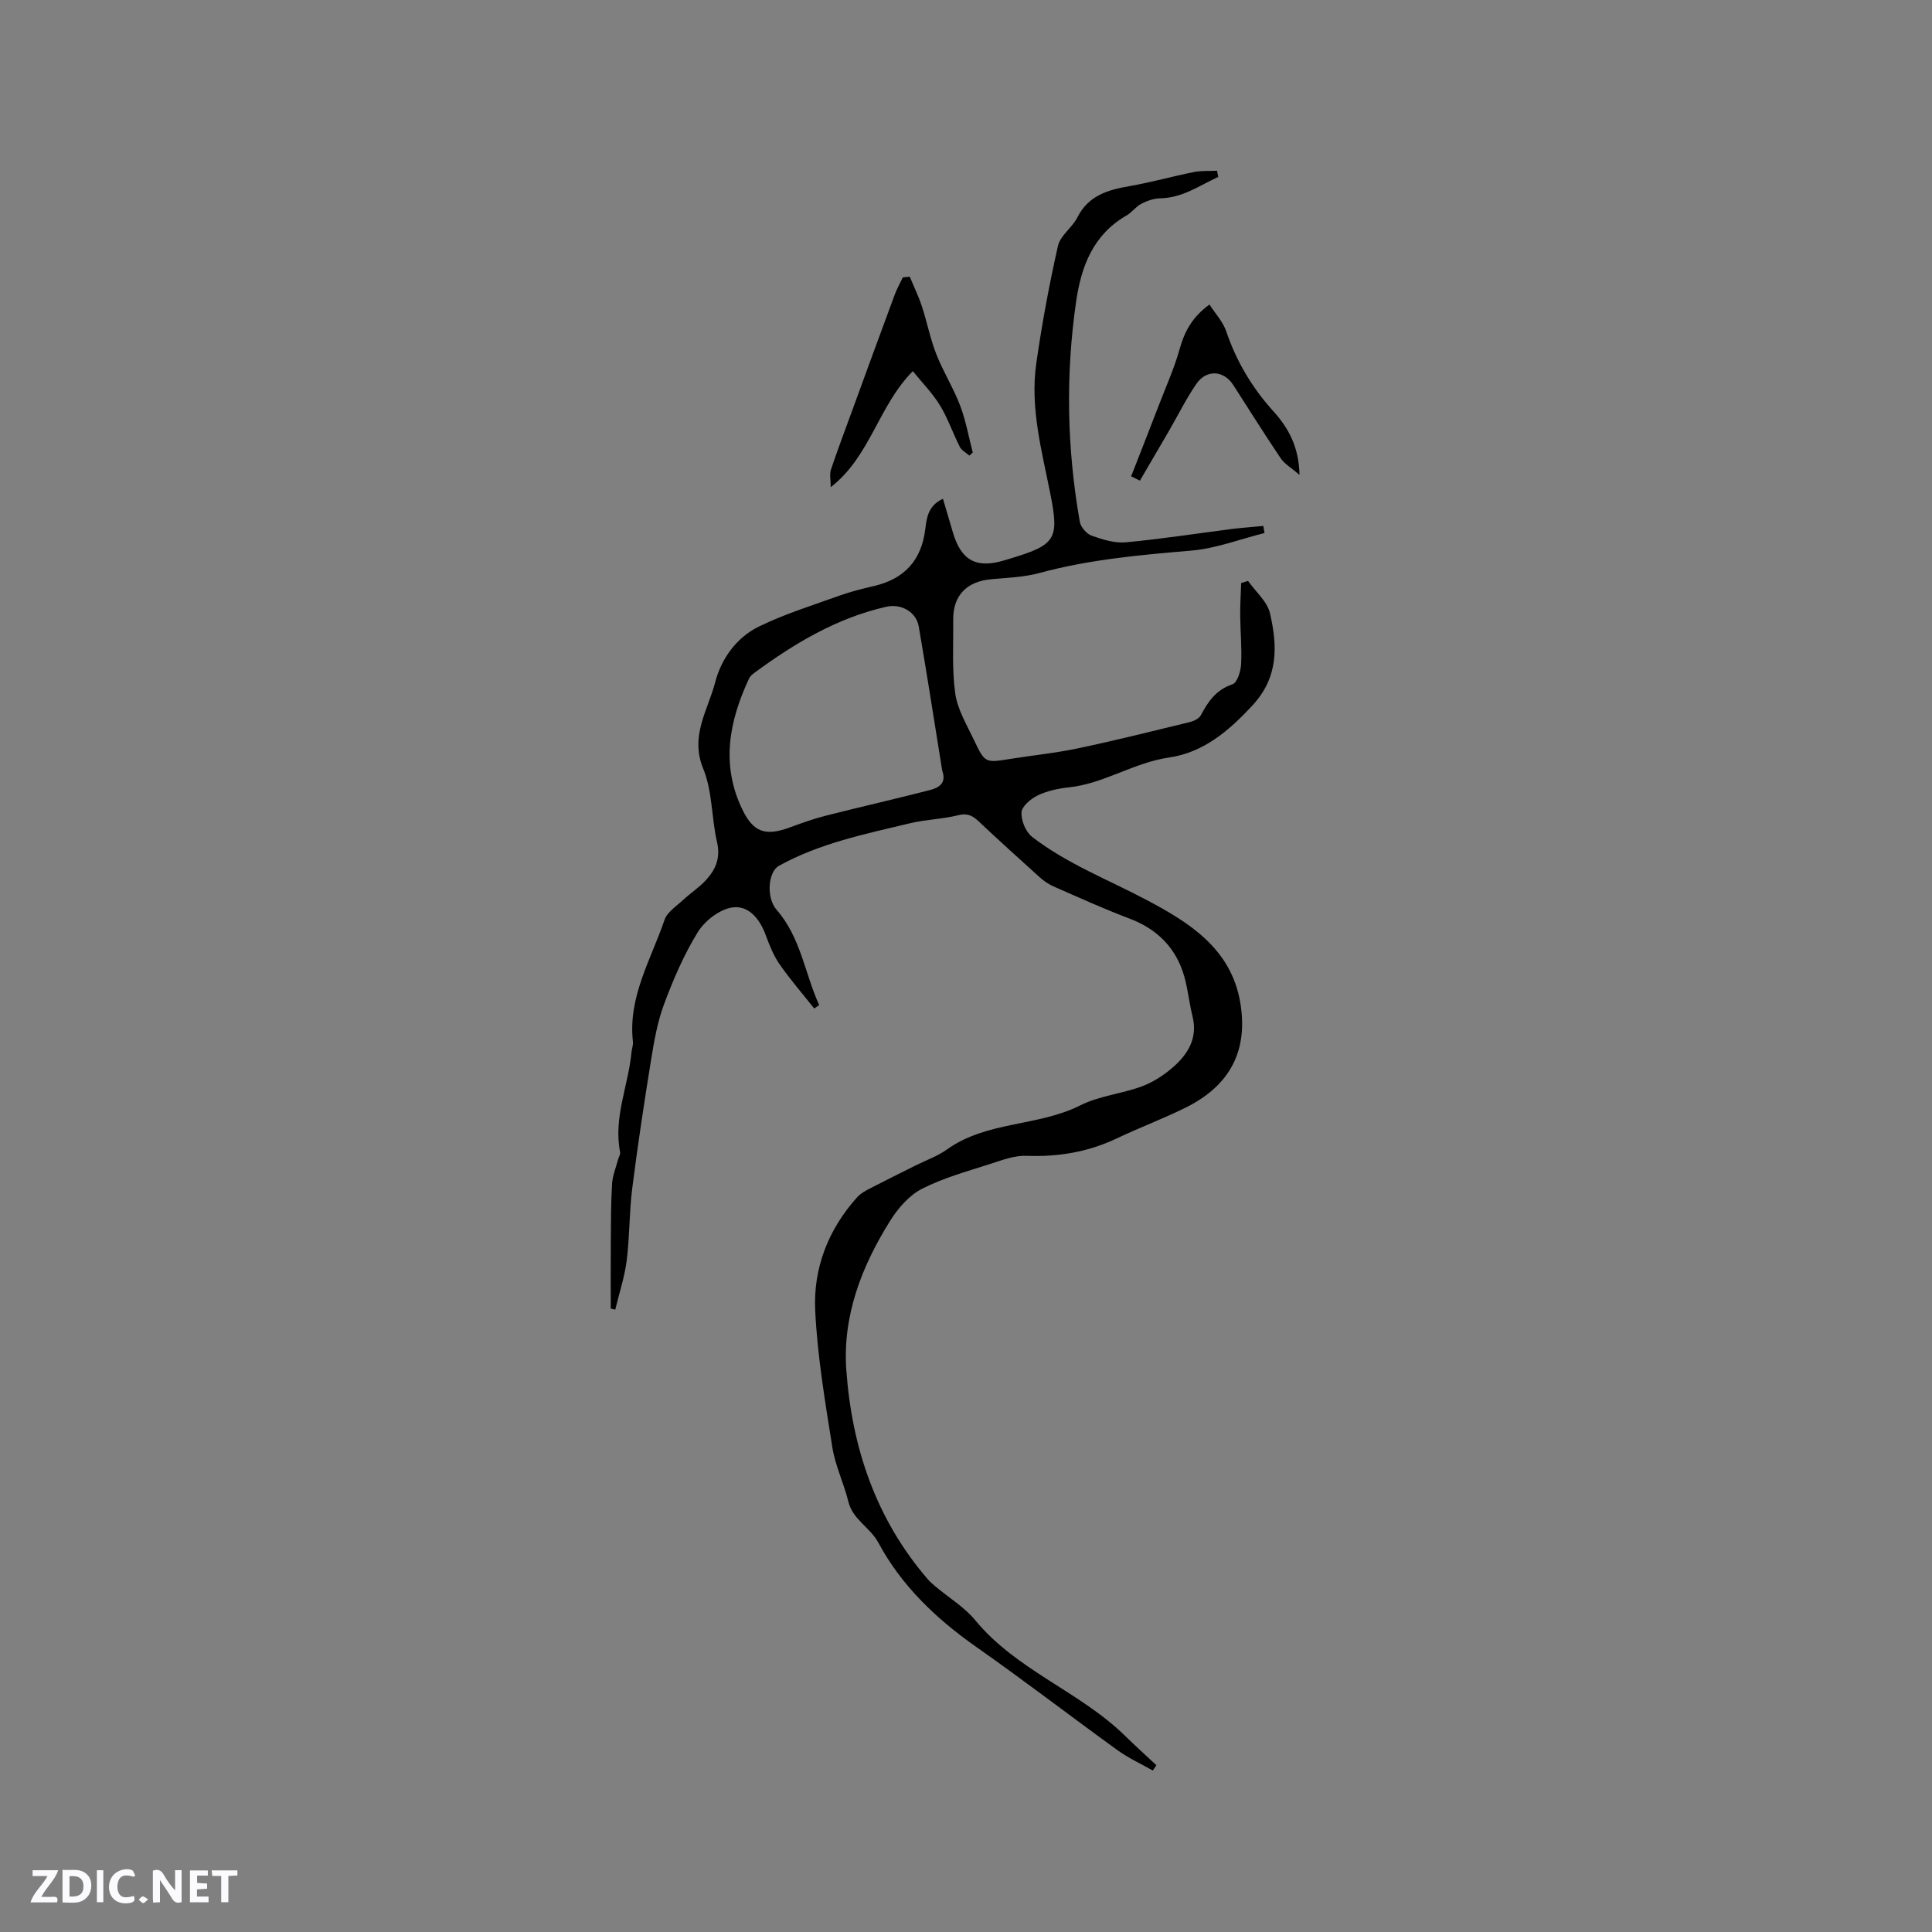 <svg enable-background="new 0 0 400 400" viewBox="0 0 400 400" xmlns="http://www.w3.org/2000/svg"><rect x="0" y="0" width="400" height="400" fill="#808080" stroke="none"/><g fill="#fbfafc"><path d="m37.59 393.81c-.92.31-1.52.05-2-.78-.7-1.2-1.52-2.34-2.47-3.78v4.59c-.55.03-.95.05-1.41.07-.03-.37-.06-.64-.06-.91 0-1.91 0-3.81 0-5.7 1.13-.41 1.77-.03 2.29.91.62 1.11 1.38 2.14 2.31 3.19v-4.2h1.35v6.61z"/><path d="m12.94 393.88v-6.75c1.9.19 3.93-.54 5.37 1.29.8 1.01.78 2.88.03 3.97-1.37 1.97-3.4 1.51-5.4 1.49m1.45-1.22c2.04.12 2.92-.58 2.89-2.21-.03-1.51-.98-2.19-2.89-2z"/><path d="m11.81 393.87h-5.49c.68-2.18 2.47-3.48 3.51-5.45h-3.08v-1.21h5.29c-.71 2.13-2.44 3.48-3.47 5.51.86 0 1.63.04 2.39-.01.79-.05 1.14.21.85 1.16"/><path d="m39.33 393.86v-6.61h3.7v1.07h-2.22v1.52c.68.04 1.34.09 2.07.13v1.07c-.72.05-1.38.09-2.1.14v1.48h2.4v1.19h-3.85z"/><path d="m27.71 388.56c-1.15-.3-2.46-.61-3.1.64-.37.73-.41 1.93-.06 2.67.63 1.35 1.99.93 3.17.68.35.94-.01 1.32-.93 1.46-1.62.25-3.05-.27-3.76-1.48-.73-1.24-.6-3.03.31-4.17.88-1.11 2.71-1.7 4-1.16.32.13.44.74.65 1.12-.1.08-.19.16-.28.24"/><path d="m49.15 387.24v1.07c-.59.02-1.17.05-1.87.08v5.44h-1.48v-5.44h-1.85c-.05-.4-.08-.73-.13-1.15z"/><path d="m20.06 387.21h1.33v6.62h-1.33z"/><path d="m30.68 393.25c-.49.38-.8.79-1.05.76-.32-.05-.6-.45-.9-.7.26-.24.51-.64.8-.67.29-.04.62.3 1.15.61"/></g><path d="m252.23 36.63c-3.88 1.77-7.4 4.35-12.03 4.43-1.33.02-2.74.53-3.94 1.15-1.1.57-1.89 1.74-2.97 2.37-6.92 3.96-9.42 10.47-10.49 17.85-2.21 15.24-1.9 30.44.76 45.59.19 1.1 1.39 2.5 2.44 2.88 2.26.8 4.77 1.59 7.09 1.38 7.35-.68 14.65-1.83 21.97-2.76 2.16-.27 4.33-.42 6.5-.63.08.49.16.98.24 1.47-5.06 1.26-10.07 3.21-15.2 3.64-10.57.9-21.08 1.83-31.37 4.63-3.24.88-6.7.98-10.07 1.3-5.08.48-7.87 3.4-7.81 8.45.06 5.09-.28 10.24.43 15.24.48 3.32 2.39 6.46 3.87 9.59 2.28 4.81 2.35 4.74 7.47 3.92 4.71-.75 9.47-1.22 14.13-2.21 7.71-1.63 15.36-3.54 23.02-5.4.87-.21 1.97-.73 2.35-1.44 1.52-2.86 3.18-5.28 6.56-6.41.97-.33 1.7-2.67 1.78-4.13.18-3.36-.16-6.75-.19-10.13-.02-2.23.13-4.46.2-6.7.47-.15.95-.3 1.42-.44 1.57 2.23 3.99 4.26 4.55 6.72 1.54 6.68 1.8 13.16-3.58 19-4.91 5.32-10.21 9.82-17.34 10.85-7.3 1.05-13.46 5.42-20.77 6.18-2.19.23-4.46.73-6.42 1.67-1.42.68-3.26 2.24-3.34 3.5-.1 1.67.87 4.04 2.18 5.06 7.24 5.6 15.79 8.87 23.8 13.12 8.6 4.56 17.44 9.97 19.32 21.24 1.63 9.74-1.96 17.08-11.33 21.72-4.64 2.3-9.53 4.12-14.21 6.35-5.96 2.84-12.17 3.87-18.75 3.62-2.44-.09-4.97.86-7.37 1.64-4.81 1.56-9.76 2.9-14.23 5.18-2.65 1.35-4.96 4.01-6.59 6.61-5.9 9.41-9.89 19.66-9.09 30.91 1.15 16.07 6.13 30.88 16.87 43.33.48.56 1.06 1.04 1.62 1.52 2.76 2.32 5.98 4.25 8.23 6.99 8.57 10.39 21.7 14.75 31.09 24 2.08 2.05 4.26 4 6.39 5.99-.25.37-.49.74-.74 1.1-2.45-1.39-5.04-2.57-7.31-4.21-9.78-7.07-19.35-14.44-29.23-21.37-8.3-5.82-15.5-12.68-20.27-21.57-1.74-3.23-5.31-4.78-6.22-8.51-.93-3.79-2.71-7.41-3.32-11.24-1.49-9.4-3.09-18.84-3.55-28.32-.43-8.78 2.7-16.83 8.71-23.5.68-.75 1.64-1.29 2.56-1.76 3.16-1.64 6.36-3.21 9.54-4.81 2.16-1.08 4.52-1.9 6.46-3.29 8.26-5.92 18.83-4.71 27.62-9.14 3.89-1.96 8.54-2.38 12.69-3.91 2.33-.86 4.57-2.3 6.45-3.94 3.14-2.73 5.22-6.07 4.08-10.62-.79-3.16-1.02-6.5-2.12-9.53-1.88-5.2-5.64-8.68-10.92-10.67-5.32-2.01-10.52-4.37-15.73-6.66-1.04-.45-2.02-1.14-2.87-1.9-4.26-3.83-8.49-7.68-12.67-11.6-1.24-1.16-2.3-1.71-4.18-1.24-3.27.82-6.73.88-10.01 1.67-9.26 2.22-18.64 4.12-27.11 8.8-2.3 1.27-2.66 6.65-.49 9.12 5.01 5.72 5.83 13.17 8.81 19.72-.34.24-.68.47-1.02.71-2.41-3.04-4.97-5.99-7.18-9.17-1.25-1.8-2.09-3.93-2.86-6.01-1.25-3.4-3.58-6.31-7.06-5.72-2.6.44-5.59 2.78-7.03 5.12-2.86 4.66-5.07 9.79-6.98 14.93-1.38 3.69-2.05 7.68-2.69 11.59-1.43 8.83-2.77 17.69-3.89 26.56-.62 4.93-.52 9.96-1.14 14.89-.44 3.43-1.56 6.77-2.37 10.16-.31-.08-.62-.16-.93-.23 0-4.58-.03-9.17.01-13.75.03-4.03.02-8.06.26-12.08.1-1.7.81-3.36 1.25-5.04.13-.51.51-1.05.42-1.5-1.43-7.15 1.71-13.77 2.35-20.68.07-.74.38-1.48.3-2.19-1.05-9.24 3.73-16.99 6.54-25.22.55-1.62 2.44-2.83 3.82-4.11 1.55-1.44 3.37-2.61 4.78-4.16 1.98-2.16 3.03-4.56 2.28-7.8-1.17-5.05-.94-10.57-2.87-15.25-2.79-6.78.99-12.12 2.48-17.88 1.25-4.83 4.38-9.24 8.98-11.5 5.37-2.64 11.17-4.43 16.82-6.46 2.28-.82 4.66-1.41 7.04-1.96 6.32-1.46 9.88-5.33 10.66-11.8.29-2.39.61-4.87 3.66-6.28.72 2.44 1.39 4.71 2.06 6.98 1.7 5.77 4.8 7.49 10.49 5.82.61-.18 1.22-.36 1.83-.55 8.88-2.71 9.67-3.98 7.92-12.92-1.77-9.04-4.31-18.04-2.98-27.35 1.17-8.16 2.67-16.29 4.49-24.33.49-2.16 2.96-3.8 4.03-5.92 2.28-4.51 6.27-5.67 10.76-6.45 4.48-.78 8.88-2.02 13.34-2.92 1.56-.31 3.21-.19 4.82-.27.05.41.14.84.24 1.28zm-57.15 122.95c-1.59-9.85-3.14-19.87-4.86-29.86-.52-3.02-3.62-4.8-6.71-4.1-10.23 2.32-19.01 7.56-27.33 13.69-.42.31-.87.69-1.08 1.14-4.16 8.87-5.89 17.91-1.39 27.18 2.29 4.72 4.8 5.52 9.79 3.69 2.47-.91 4.96-1.81 7.51-2.45 7.17-1.82 14.38-3.46 21.55-5.3 1.79-.47 3.46-1.41 2.52-3.99z" fill="#010000"/><path d="m188.36 57.29c.84 2.04 1.82 4.03 2.5 6.12 1.08 3.27 1.73 6.7 2.98 9.89 1.42 3.63 3.54 6.99 4.93 10.63 1.19 3.13 1.78 6.5 2.63 9.76-.23.21-.46.43-.69.64-.68-.6-1.61-1.06-1.99-1.81-1.44-2.82-2.46-5.89-4.1-8.58-1.54-2.52-3.67-4.68-5.63-7.1-7.22 7.31-8.75 17.6-17 24.03 0-1.56-.27-2.7.05-3.65 1.41-4.19 2.98-8.33 4.49-12.48 2.89-7.9 5.77-15.81 8.7-23.7.46-1.24 1.12-2.41 1.69-3.61.48-.05.96-.09 1.44-.14z" fill="#010000"/><path d="m234.19 98.62c1.94-4.96 3.89-9.92 5.8-14.89 1.46-3.8 3.15-7.55 4.24-11.46 1.01-3.62 2.6-6.63 6.18-9.22 1.22 1.9 2.79 3.56 3.46 5.53 2.11 6.24 5.37 11.7 9.76 16.56 3.11 3.44 5.29 7.33 5.42 13.18-1.72-1.48-3.1-2.26-3.89-3.43-3.37-5-6.57-10.12-9.84-15.2-1.95-3.02-5.52-3.26-7.62-.22-2.09 3.03-3.73 6.37-5.58 9.57-2.03 3.5-4.07 6.98-6.11 10.47-.59-.3-1.21-.59-1.82-.89z" fill="#010000"/></svg>